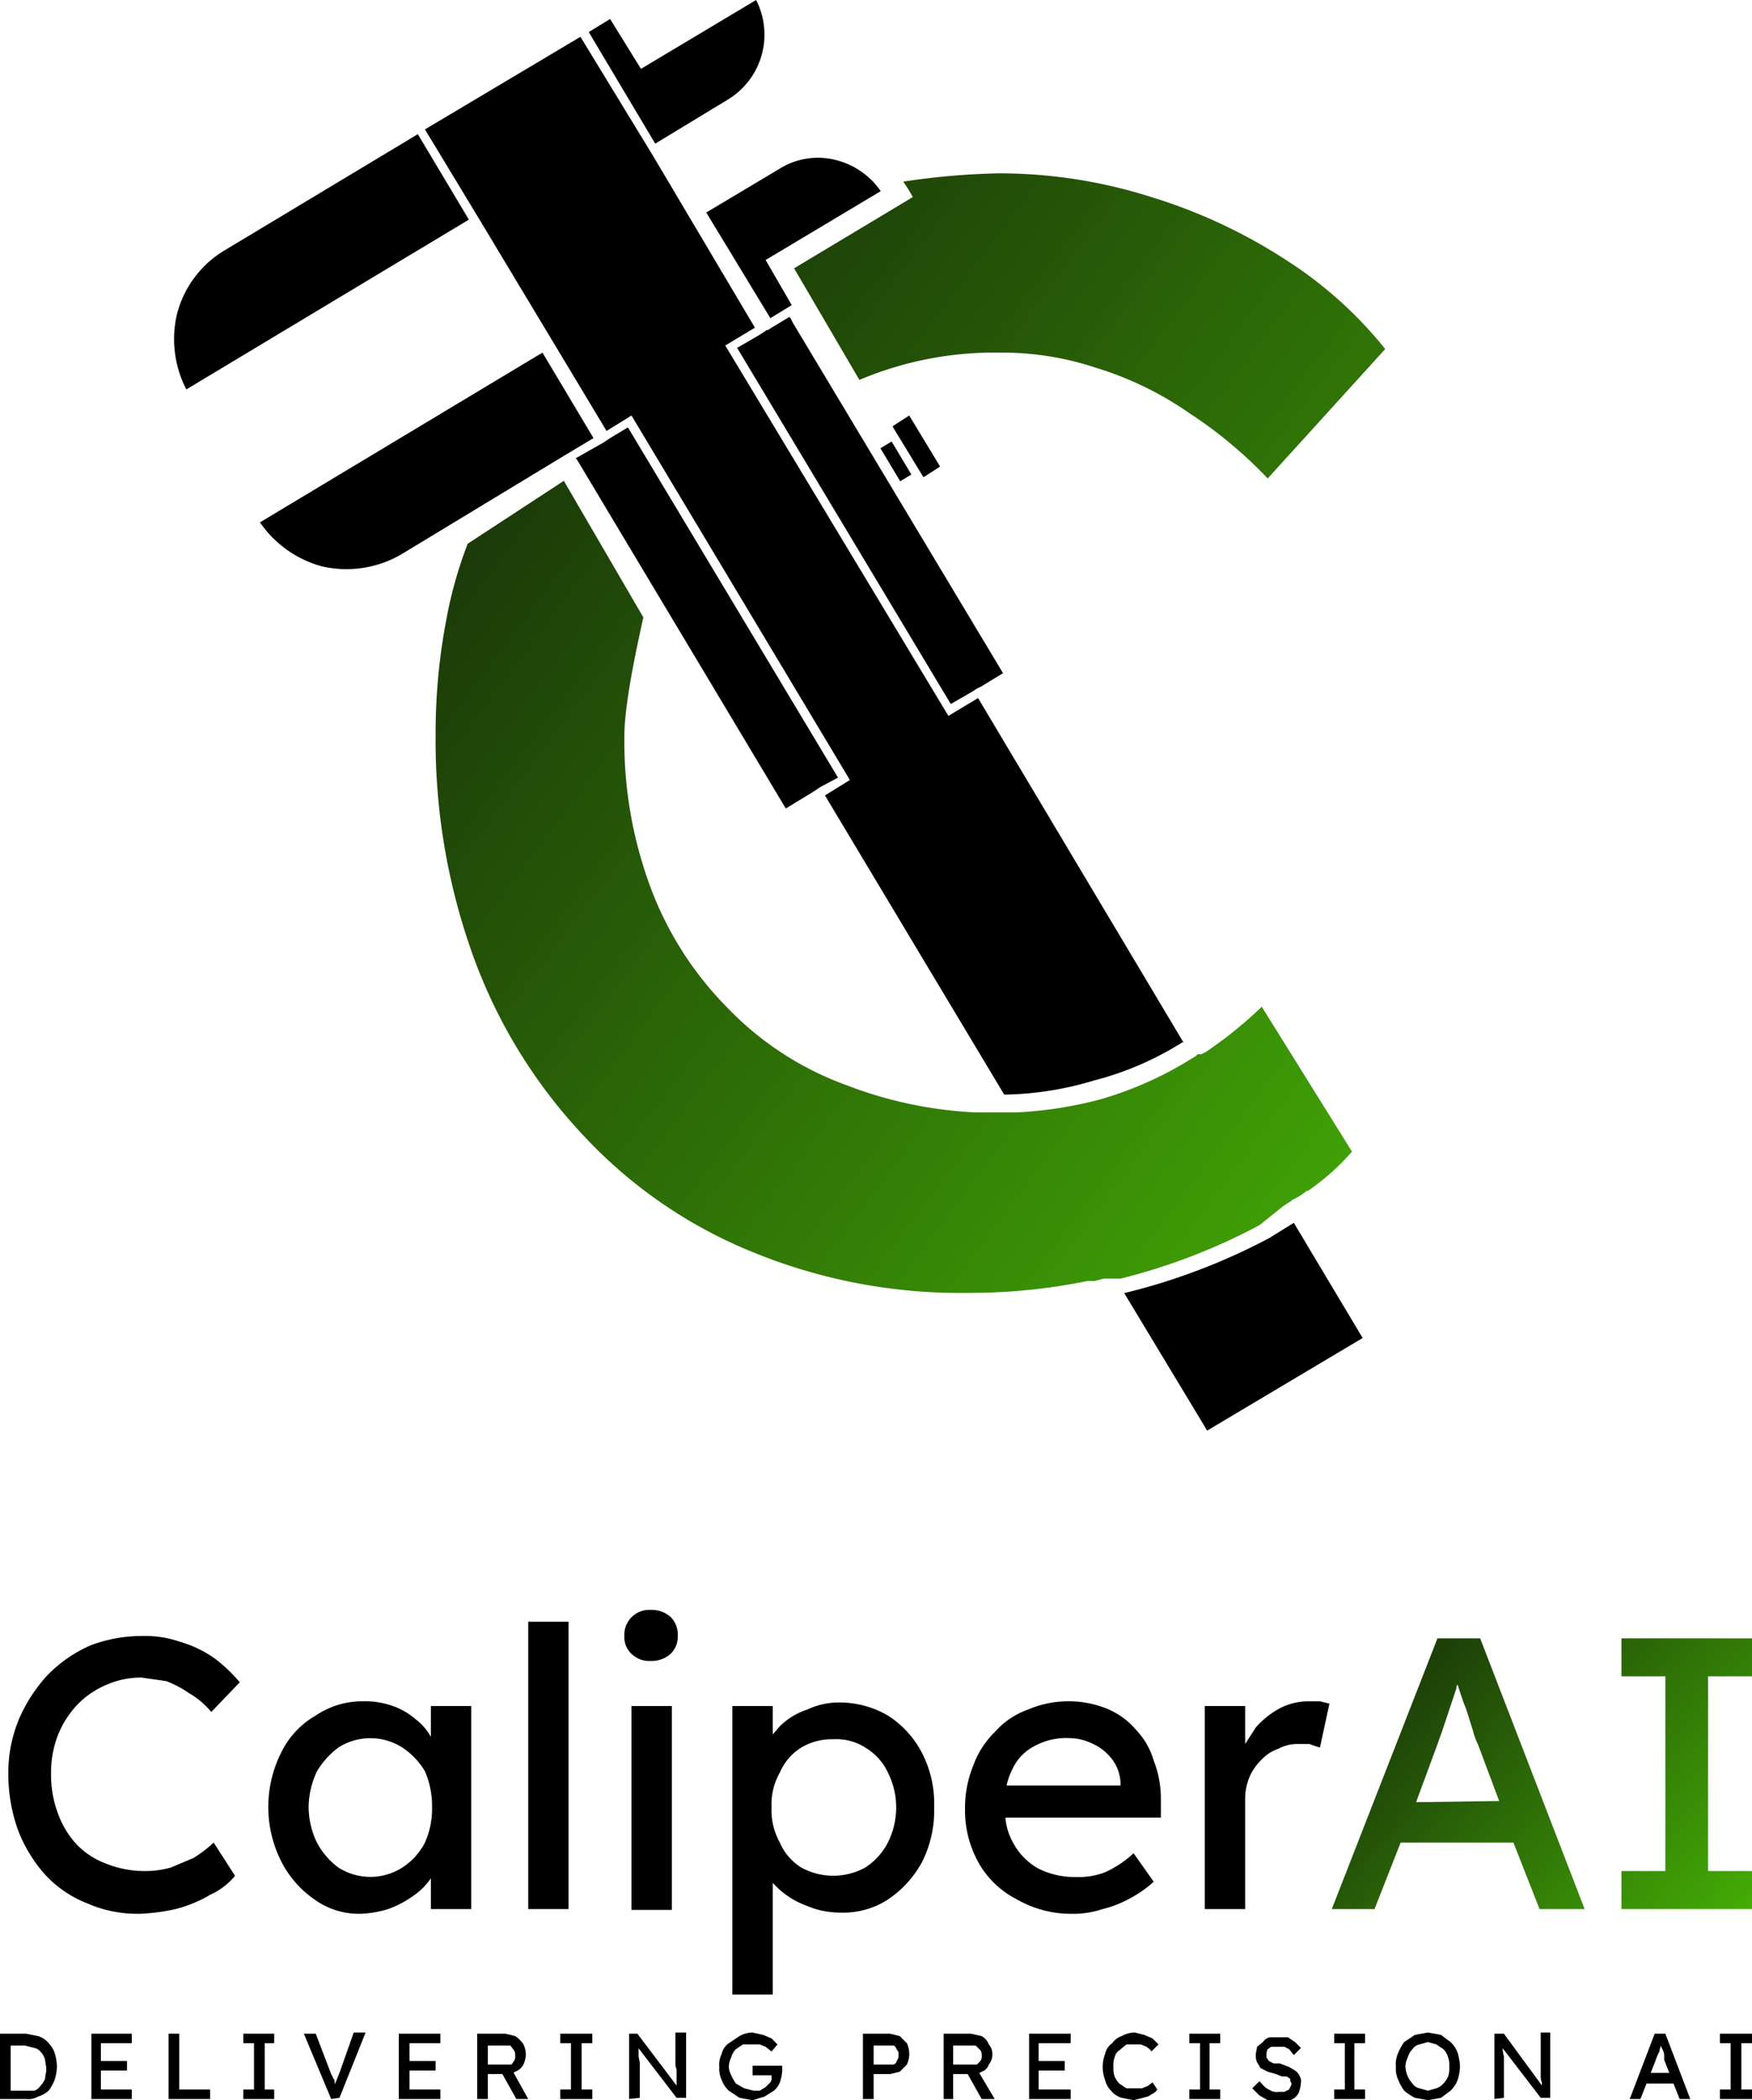 <svg xmlns="http://www.w3.org/2000/svg" xmlns:xlink="http://www.w3.org/1999/xlink" viewBox="0 0 147.6 176.9"><defs><style>.cls-1{fill:#000;}.cls-2{fill:url(#linear-gradient);}.cls-3{fill:url(#linear-gradient-2);}.cls-4{fill:url(#linear-gradient-3);}.cls-5{fill:url(#linear-gradient-4);}</style><linearGradient id="linear-gradient" x1="102.16" y1="134.68" x2="144.16" y2="172.68" gradientUnits="userSpaceOnUse"><stop offset="0" stop-color="#0a090a"/><stop offset="1" stop-color="#4abe05"/></linearGradient><linearGradient id="linear-gradient-2" x1="112.81" y1="122.91" x2="154.81" y2="160.91" xlink:href="#linear-gradient"/><linearGradient id="linear-gradient-3" x1="31.8" y1="-17.06" x2="160.8" y2="79.69" xlink:href="#linear-gradient"/><linearGradient id="linear-gradient-4" x1="-3.31" y1="29.76" x2="125.69" y2="126.51" xlink:href="#linear-gradient"/></defs><g id="Layer_2" data-name="Layer 2"><g id="Layer_1-2" data-name="Layer 1"><path class="cls-1" d="M6.5,143.6A7.4,7.4,0,0,1,9,141.9a7.2,7.2,0,0,1,2.9-.6l2.1.3a8.7,8.7,0,0,1,1.9,1,7,7,0,0,1,1.9,1.6l2.4-2.5a13.4,13.4,0,0,0-2.1-2,9.7,9.7,0,0,0-2.9-1.4,9.1,9.1,0,0,0-3.3-.5,12.2,12.2,0,0,0-4.3.8A11.6,11.6,0,0,0,4,141.1a13.1,13.1,0,0,0-2.4,3.7,11.8,11.8,0,0,0-.9,4.6,14,14,0,0,0,.8,4.7,12.1,12.1,0,0,0,2.3,3.8,9.5,9.5,0,0,0,3.5,2.4,10.5,10.5,0,0,0,4.4.9,16.5,16.5,0,0,0,3.1-.4,11,11,0,0,0,2.9-1.2,5.8,5.8,0,0,0,2.1-1.6L18,155.2a10.9,10.9,0,0,1-1.7,1.3l-1.9.8a7.8,7.8,0,0,1-2.2.3A8.7,8.7,0,0,1,9,157a6.7,6.7,0,0,1-2.5-1.6,7.6,7.6,0,0,1-1.6-2.6,9.3,9.3,0,0,1-.6-3.4,8.8,8.8,0,0,1,.6-3.3A8.2,8.2,0,0,1,6.5,143.6Z"/><path class="cls-1" d="M36.3,146.3a4.7,4.7,0,0,0-1.3-1.5,5.9,5.9,0,0,0-1.9-1.1,6.9,6.9,0,0,0-2.5-.4,7,7,0,0,0-4,1.2,7.2,7.2,0,0,0-2.9,3.1,10.2,10.2,0,0,0,0,9.2,8.7,8.7,0,0,0,2.8,3.2,6.4,6.4,0,0,0,3.8,1.2,8.6,8.6,0,0,0,2.4-.4,8.4,8.4,0,0,0,2.1-1.1,5.4,5.4,0,0,0,1.5-1.5h0v2.6h3.4V143.7H36.3Zm-.5,8.9a5.5,5.5,0,0,1-1.9,2.1,5,5,0,0,1-5.4,0,6.3,6.3,0,0,1-1.8-2.1,7,7,0,0,1-.7-3,7.3,7.3,0,0,1,.7-3,7,7,0,0,1,1.8-2,5,5,0,0,1,5.4,0,6.1,6.1,0,0,1,1.9,2,7.3,7.3,0,0,1,.6,3A7,7,0,0,1,35.8,155.2Z"/><rect class="cls-1" x="44.5" y="136.6" width="3.4" height="24.2"/><rect class="cls-1" x="53.2" y="143.7" width="3.4" height="17.17"/><path class="cls-1" d="M54.8,135.6a2.1,2.1,0,0,0-2.2,2.2,1.9,1.9,0,0,0,.6,1.5,2.1,2.1,0,0,0,1.6.6,2.4,2.4,0,0,0,1.7-.6,2,2,0,0,0,.6-1.5,2.1,2.1,0,0,0-.6-1.6A2.4,2.4,0,0,0,54.8,135.6Z"/><path class="cls-1" d="M74.8,144.5a8.1,8.1,0,0,0-4.1-1.1,6.3,6.3,0,0,0-2.7.6,5.9,5.9,0,0,0-2.3,1.4l-.6.7v-2.4H61.7V168h3.4v-9.4l.4.4a7,7,0,0,0,2.4,1.5,7.2,7.2,0,0,0,2.9.6,6.9,6.9,0,0,0,4-1.1,8.9,8.9,0,0,0,2.9-3.2,9.7,9.7,0,0,0,1-4.6,9.3,9.3,0,0,0-1-4.5A8.2,8.2,0,0,0,74.8,144.5Zm0,10.7a5.5,5.5,0,0,1-1.9,2.1,5.6,5.6,0,0,1-5.4,0,4.6,4.6,0,0,1-1.8-2.1,5.6,5.6,0,0,1-.7-3,5.4,5.4,0,0,1,.7-2.9,4.6,4.6,0,0,1,1.8-2.1,5,5,0,0,1,2.7-.7,4.5,4.5,0,0,1,2.7.7,4.8,4.8,0,0,1,1.9,2.1,6.5,6.5,0,0,1,.7,2.9A6.6,6.6,0,0,1,74.8,155.2Z"/><path class="cls-1" d="M95.7,145.7a6.4,6.4,0,0,0-2.5-1.8,8.7,8.7,0,0,0-6.6.1,6.7,6.7,0,0,0-2.8,1.9,7.5,7.5,0,0,0-1.8,2.8,9.4,9.4,0,0,0-.7,3.7,9,9,0,0,0,1.2,4.6,7.7,7.7,0,0,0,3.2,3,9.1,9.1,0,0,0,4.7,1.2,7.7,7.7,0,0,0,2.5-.4,9.2,9.2,0,0,0,2.3-.9,10.1,10.1,0,0,0,2-1.4l-1.7-2.4a9,9,0,0,1-2.4,1.6,6.1,6.1,0,0,1-2.4.4,6.8,6.8,0,0,1-3.2-.7,5.3,5.3,0,0,1-2.1-2.1,5.2,5.2,0,0,1-.7-2.2H97.8v-1.5a8.8,8.8,0,0,0-.6-3.3A6.3,6.3,0,0,0,95.7,145.7Zm-8.6,1.4a5.6,5.6,0,0,1,3-.7,4.6,4.6,0,0,1,2,.5,4.2,4.2,0,0,1,1.6,1.3,3.5,3.5,0,0,1,.7,2v.2H84.8a5.8,5.8,0,0,1,.5-1.4A4.1,4.1,0,0,1,87.1,147.1Z"/><path class="cls-1" d="M110.2,143.3a5.3,5.3,0,0,0-2.4.6,7.4,7.4,0,0,0-2,1.6l-.9,1.4v-3.2h-3.4v17.1h3.4v-9.4a4.8,4.8,0,0,1,.4-1.8,4.5,4.5,0,0,1,1-1.4,3.4,3.4,0,0,1,1.4-.9,3.3,3.3,0,0,1,1.7-.4h.9l.9.3.8-3.7-.8-.2Z"/><path class="cls-2" d="M121.1,138l-8.9,22.8h3.6l2.2-5.6h9.5l2.2,5.6h3.8L124.7,138Zm-1.8,13.8,1.7-4.6.5-1.4.6-1.8.6-1.8a.4.4,0,0,1,.1-.3h0c.2.6.4,1.3.7,2l.6,1.9a5.3,5.3,0,0,0,.4,1.1l1.8,4.8Z"/><polygon class="cls-3" points="147.6 141.2 147.6 138 136.6 138 136.6 141.2 140.3 141.2 140.3 157.6 136.6 157.6 136.6 160.8 147.6 160.8 147.6 157.6 143.9 157.6 143.9 141.2 147.6 141.2"/><path class="cls-4" d="M76.9,16.6l-10,6L72.4,32a29.2,29.2,0,0,1,11.8-2.3A25.1,25.1,0,0,1,92.4,31a28.1,28.1,0,0,1,7.8,3.8,37.1,37.1,0,0,1,6.6,5.5l9.9-10.9a34.4,34.4,0,0,0-8.2-7.4A45,45,0,0,0,97,16.6a42.3,42.3,0,0,0-12.8-2,60.5,60.5,0,0,0-8.1.7l.4.6Z"/><path class="cls-1" d="M106.9,104.3a52.5,52.5,0,0,1-12.1,4.6h-.1l7,11.6,13.1-7.8-5.8-9.7Z"/><path class="cls-5" d="M108.1,101.6l.3-.2h0l.3-.2c.1,0,.1,0,.1-.1a5.7,5.7,0,0,0,1.3-.8h.1a19.8,19.8,0,0,0,3.7-3.3l-7.6-12.2a35.4,35.4,0,0,1-4.7,3.8l-.4.2h-.3l-.2.2h-.1a.1.1,0,0,1-.1.1,30.5,30.5,0,0,1-7.8,3.5,33.9,33.9,0,0,1-7.1,1.1H82.2a34.7,34.7,0,0,1-10.9-2.3,26.3,26.3,0,0,1-10-6.5A28.6,28.6,0,0,1,54.9,75a35.4,35.4,0,0,1-2.3-13c0-3,1.3-8.6,1.6-10L47.5,40.5l-8.1,5.3a35.8,35.8,0,0,0-1.8,6.4,50.7,50.7,0,0,0-.9,9.7,53.4,53.4,0,0,0,3.3,19,43.7,43.7,0,0,0,9.3,14.9,39.9,39.9,0,0,0,14.2,9.7,46,46,0,0,0,18.1,3.4,49.2,49.2,0,0,0,10-1h.6l.8-.2h1.4a50.8,50.8,0,0,0,11.7-4.5Z"/><path class="cls-1" d="M51.1,36.3,53.2,35,71.6,65.7,69.5,67,84.6,92.2A27.4,27.4,0,0,0,92.2,91a25.9,25.9,0,0,0,7.4-3.2h.1L82.4,58.8l-2.5,1.5L61.1,29.1l2.5-1.5L55,13.1l-6.1-10L35.8,10.9l4.6,7.6Z"/><polygon class="cls-1" points="77.8 40.2 79.2 39.3 76.6 35 75.2 35.9 75.3 36.1 77.8 40.2 77.8 40.2"/><rect class="cls-1" x="74.9" y="37.2" width="1.1" height="3.24" transform="translate(-9.2 44.3) rotate(-30.9)"/><path class="cls-1" d="M64.9,26.8l1.8-1.1-2.2-3.8,9.7-5.8a6.5,6.5,0,0,0-3.7-2.6,6.1,6.1,0,0,0-4.8.7l-6.2,3.7Z"/><polygon class="cls-1" points="51.4 36.9 51.1 37.1 51.1 37.1 50.8 37.3 48.5 38.6 48.6 38.7 66.2 68.1 68.5 66.7 68.8 66.5 69.1 66.3 70.6 65.5 52.9 36 51.4 36.9"/><polygon class="cls-1" points="66.6 26.8 66.5 26.7 65 27.6 64.7 27.8 64.6 27.8 64.3 28 64 28.2 62.1 29.3 80.1 59.3 82 58.2 82.3 58 82.7 57.8 84.5 56.7 66.8 27.2 66.6 26.8"/><path class="cls-1" d="M61.3,8.4A6.4,6.4,0,0,0,63.7,0L54,5.8,51.4,1.6,49.6,2.7l5.6,9.4Z"/><path class="cls-1" d="M47.5,38.4,50,36.9l-4.3-7.2L21.9,44a9.3,9.3,0,0,0,5.2,3.7,9.2,9.2,0,0,0,6.7-1l13.7-8.3Z"/><path class="cls-1" d="M35.2,11.3,18.9,21.1a8.8,8.8,0,0,0-4,5.4,9.2,9.2,0,0,0,.8,6.3L39.5,18.5Z"/><path class="cls-1" d="M0,176.8v-5.5H2.2l1,.2a1.8,1.8,0,0,1,.9.6,2.2,2.2,0,0,1,.5.8,4.3,4.3,0,0,1,.2,1.2,4.3,4.3,0,0,1-.2,1.1,4.1,4.1,0,0,1-.5.9,2.6,2.6,0,0,1-.9.5,1.6,1.6,0,0,1-1,.2Zm.9-.7h2a1,1,0,0,0,.5-.4,2.1,2.1,0,0,0,.4-.6c0-.3.1-.5.1-.8s-.1-.6-.1-.8a1.6,1.6,0,0,0-.4-.7.9.9,0,0,0-.5-.3l-.8-.2H.9Z"/><path class="cls-1" d="M7.7,176.8v-5.5h3.4v.8H8.5V176h2.6v.8Zm.3-2.4v-.8h2.7v.8Z"/><path class="cls-1" d="M14.2,176.8v-5.5h.9V176h2.6v.8Z"/><path class="cls-1" d="M20.5,176.8V176h.9v-3.9h-.9v-.8h2.6v.8h-.8V176h.8v.8Z"/><path class="cls-1" d="M27.9,176.8l-2.3-5.5h1l1.3,3.4.2.4c.1.1.1.2.1.4a.4.4,0,0,1,.1.3v.2h-.2a.8.8,0,0,0,.1-.4l.2-.5.2-.5,1.2-3.4h1l-2.2,5.5Z"/><path class="cls-1" d="M33.6,176.8v-5.5h3.5v.8H34.5V176h2.6v.8Zm.4-2.4v-.8h2.7v.8Z"/><path class="cls-1" d="M40.2,176.8v-5.5h2.4l.8.2a2.3,2.3,0,0,1,.7.7,2,2,0,0,1,.2.9,2.4,2.4,0,0,1-.2.8,1.3,1.3,0,0,1-.7.6,1.1,1.1,0,0,1-.8.2H41.1v2.1Zm.9-2.9h2l.2-.3a.7.7,0,0,0,.1-.5.6.6,0,0,0-.1-.4l-.3-.4H41.1Zm2.4,2.9-1.4-2.5.9-.2,1.5,2.7Z"/><path class="cls-1" d="M47.2,176.8V176h.9v-3.9h-.9v-.8h2.7v.8H49V176h.9v.8Z"/><path class="cls-1" d="M53,176.8v-5.5h.7l3.4,4.5H57v-1.5a1.3,1.3,0,0,1-.1-.6v-2.5h.9v5.5h-.8l-3.3-4.3h.1v.8a4.3,4.3,0,0,0,.1.5v.7h0v2.3Z"/><path class="cls-1" d="M63.4,176.9l-1.1-.2-.9-.6a2.4,2.4,0,0,1-.6-.9,2.2,2.2,0,0,1-.2-1.1,2,2,0,0,1,.2-1.1,1.5,1.5,0,0,1,.6-.9l.9-.6a2.3,2.3,0,0,1,1.1-.3l.9.2.7.3.5.5-.5.6-.5-.4-.5-.2H62.6l-.6.4a1.6,1.6,0,0,0-.4.7,1.9,1.9,0,0,0-.2.8,1.9,1.9,0,0,0,.2.7,4.3,4.3,0,0,0,.4.7l.7.4.8.2H64l.5-.3.4-.4a.6.6,0,0,0,.1-.4v-.2H63.4V174h2.5v.2h0v.2a3.6,3.6,0,0,1-.2,1,1.8,1.8,0,0,1-.5.7l-.8.5Z"/><path class="cls-1" d="M72.7,176.8v-5.5H75l.8.2.6.6a2.1,2.1,0,0,1,0,1.8l-.6.6-.8.2H73.6v2.1Zm.9-2.9h1.7c.2-.1.2-.2.3-.4s.1-.2.1-.4,0-.3-.1-.4-.1-.3-.3-.4H73.6Z"/><path class="cls-1" d="M79.5,176.8v-5.5h2.3l.9.2a1.3,1.3,0,0,1,.6.7,1.2,1.2,0,0,1,.3.9,1.3,1.3,0,0,1-.3.8.9.9,0,0,1-.6.6,1.5,1.5,0,0,1-.9.2H80.3v2.1Zm.8-2.9h2l.3-.3a.7.7,0,0,0,.1-.5.6.6,0,0,0-.1-.4l-.4-.4H80.3Zm2.4,2.9-1.4-2.5.9-.2,1.6,2.7Z"/><path class="cls-1" d="M86.7,176.8v-5.5h3.5v.8H87.5V176h2.7v.8Zm.4-2.4v-.8h2.6v.8Z"/><path class="cls-1" d="M95.5,176.9l-1-.2a1.8,1.8,0,0,1-.9-.6,1.9,1.9,0,0,1-.5-.9,3.1,3.1,0,0,1,0-2.2,1.5,1.5,0,0,1,.6-.9,1.6,1.6,0,0,1,.8-.6,2.3,2.3,0,0,1,1.1-.3l.8.2.7.3.5.5-.6.6c-.1-.2-.3-.3-.4-.4l-.5-.2H94.9l-.6.5a.9.9,0,0,0-.4.6,1.9,1.9,0,0,0-.1.8,2.2,2.2,0,0,0,.1.8,2.1,2.1,0,0,0,.4.6l.6.4h1.3l.5-.2.4-.3.4.6a1,1,0,0,1-.5.4c-.2.2-.4.2-.7.3Z"/><path class="cls-1" d="M100.2,176.8V176h.9v-3.9h-.9v-.8h2.6v.8h-.9V176h.9v.8Z"/><path class="cls-1" d="M107.6,176.9h-.8l-.7-.4-.6-.6.6-.6c.3.3.5.6.8.7a1.1,1.1,0,0,0,.8.2h.5l.4-.2.2-.4a.4.4,0,0,0-.1-.3v-.2l-.3-.2H108l-.5-.2-.7-.2-.6-.3-.3-.5a1.3,1.3,0,0,1-.1-.6c0-.3.1-.5.1-.7l.5-.4a.9.9,0,0,1,.6-.4h1.5l.6.4.5.5-.6.6-.4-.5-.4-.2h-1.1l-.3.2a.8.8,0,0,0-.1.4v.3l.2.3.4.2h.5l.8.3.5.3a1,1,0,0,1,.4.5.7.7,0,0,1,.1.5,2.9,2.9,0,0,1-.2.9,1.3,1.3,0,0,1-.7.6Z"/><path class="cls-1" d="M112.4,176.8V176h.9v-3.9h-.9v-.8H115v.8h-.9V176h.9v.8Z"/><path class="cls-1" d="M120.3,176.9l-1.1-.2a4.7,4.7,0,0,1-.9-.6,4.1,4.1,0,0,1-.5-.9,2.2,2.2,0,0,1-.2-1.1,2.3,2.3,0,0,1,.2-1.2,4.1,4.1,0,0,1,.5-.9l.9-.6,1.1-.2,1.1.2.8.6a2.4,2.4,0,0,1,.6.9,5,5,0,0,1,.2,1.2,4.3,4.3,0,0,1-.2,1.1,2.4,2.4,0,0,1-.6.9l-.8.6Zm0-.8.7-.2a1.3,1.3,0,0,0,.6-.4,2.1,2.1,0,0,0,.4-.6,2.2,2.2,0,0,0,.1-.8,1.9,1.9,0,0,0-.1-.8,1.6,1.6,0,0,0-.4-.7l-.6-.4-.7-.2-.7.2a.9.9,0,0,0-.6.4,1.6,1.6,0,0,0-.4.7,1.9,1.9,0,0,0-.2.8,2.4,2.4,0,0,0,.2.8,2.1,2.1,0,0,0,.4.6.9.9,0,0,0,.6.4Z"/><path class="cls-1" d="M125.9,176.8v-5.5h.8l3.3,4.5h-.1v-.4a1.1,1.1,0,0,1-.1-.5v-3.7h.8v5.5h-.8l-3.3-4.3h.1a2.2,2.2,0,0,0,.1.8v1.2h0v2.3Z"/><path class="cls-1" d="M137.3,176.8l2.1-5.5h.9l2.1,5.5h-.9l-1.3-3.3v-.3a1.1,1.1,0,0,0-.1-.5l-.2-.4c0-.2,0-.3-.1-.3h.2a.4.4,0,0,1-.1.3c0,.2-.1.3-.1.5l-.2.4c0,.1-.1.2-.1.3l-1.3,3.3Zm.9-1.3.3-.9h2.6l.3.9Z"/><path class="cls-1" d="M144.9,176.8V176h.9v-3.9h-.9v-.8h2.7v.8h-.9V176h.9v.8Z"/></g></g></svg>
